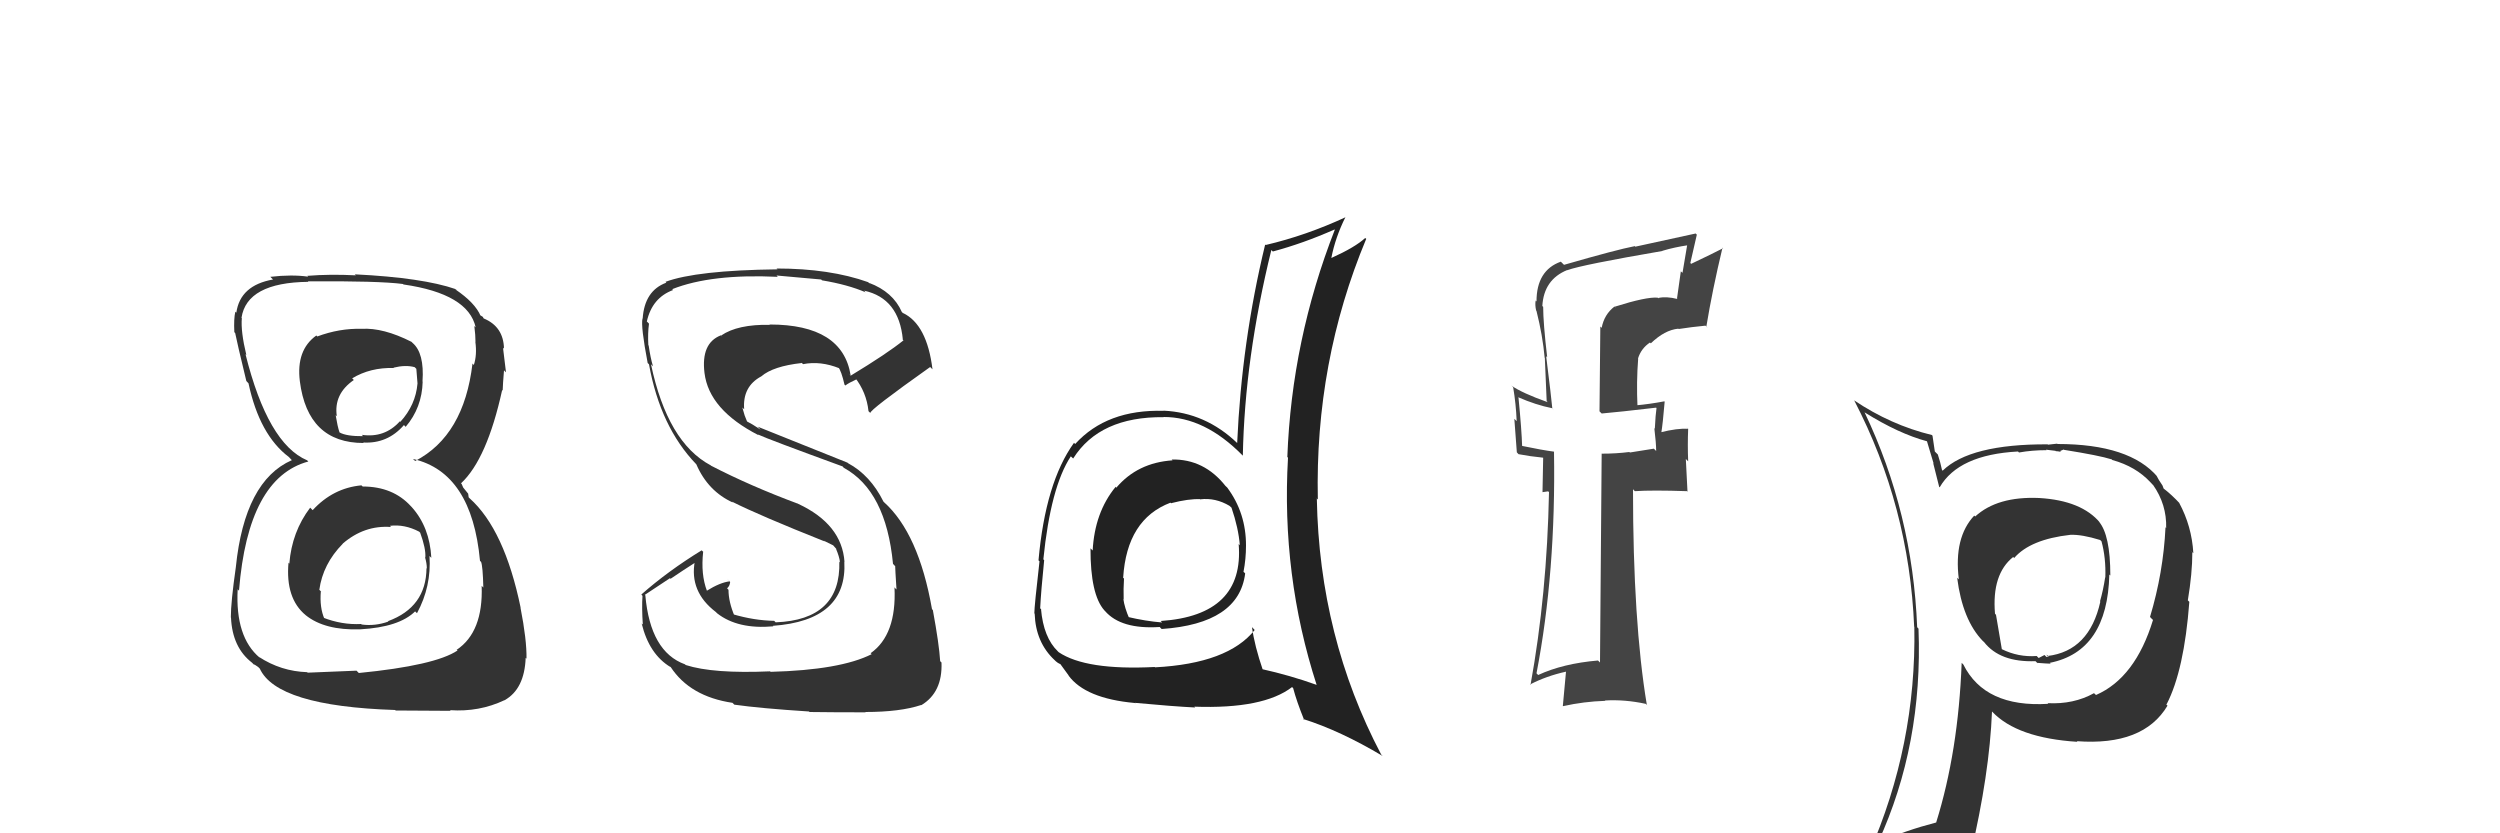 <svg xmlns="http://www.w3.org/2000/svg" width="150" height="50" viewBox="0,0,150,50"><path fill="#333" d="M21.74 29.17L21.67 29.11L21.69 29.12Q19.98 29.28 18.76 30.61L18.77 30.62L18.61 30.46Q17.51 31.91 17.36 33.82L17.28 33.73L17.31 33.76Q17.12 35.90 18.34 36.91L18.38 36.95L18.34 36.91Q19.48 37.83 21.61 37.76L21.68 37.83L21.61 37.76Q23.95 37.63 24.91 36.68L24.93 36.71L25.02 36.79Q25.89 35.19 25.77 33.36L25.78 33.37L25.88 33.47Q25.78 31.62 24.70 30.42L24.60 30.32L24.66 30.38Q23.58 29.19 21.76 29.19ZM21.81 19.84L21.79 19.82L21.70 19.73Q20.37 19.69 19.03 20.19L19.08 20.23L18.98 20.13Q17.76 21.00 17.99 22.87L17.95 22.83L17.99 22.87Q18.46 26.58 21.82 26.58L21.75 26.52L21.78 26.55Q23.25 26.64 24.24 25.50L24.27 25.54L24.34 25.61Q25.32 24.46 25.36 22.90L25.23 22.77L25.35 22.89Q25.47 21.18 24.75 20.57L24.77 20.59L24.69 20.51Q22.99 19.65 21.70 19.73ZM21.45 40.30L21.39 40.24L18.46 40.36L18.43 40.33Q16.86 40.28 15.53 39.41L15.62 39.49L15.58 39.46Q14.11 38.22 14.26 35.36L14.34 35.44L14.34 35.44Q14.88 28.67 18.50 27.69L18.47 27.66L18.43 27.62Q16.07 26.62 14.73 21.25L14.87 21.39L14.78 21.30Q14.44 19.89 14.51 19.09L14.49 19.07L14.49 19.07Q14.81 16.95 18.50 16.91L18.62 17.03L18.47 16.88Q22.74 16.85 24.18 17.04L24.21 17.07L24.22 17.07Q28.09 17.63 28.54 19.64L28.56 19.66L28.46 19.56Q28.53 20.13 28.53 20.51L28.52 20.50L28.52 20.50Q28.63 21.29 28.43 21.90L28.33 21.79L28.35 21.81Q27.84 26.14 24.91 27.66L24.78 27.54L24.79 27.54Q28.31 28.35 28.80 33.65L28.91 33.76L28.86 33.70Q28.97 33.96 29.00 35.26L28.99 35.24L28.90 35.15Q29.00 37.92 27.40 38.99L27.38 38.96L27.45 39.03Q26.10 39.93 21.53 40.38ZM23.65 42.54L23.74 42.63L27.04 42.65L27.00 42.61Q28.75 42.73 30.27 42.01L30.30 42.03L30.28 42.01Q31.47 41.34 31.54 39.47L31.51 39.44L31.59 39.52Q31.61 38.40 31.23 36.46L31.12 36.34L31.24 36.47Q30.27 31.77 28.18 29.90L28.12 29.84L28.09 29.62L27.79 29.25L27.70 29.04L27.66 29.00Q29.22 27.55 30.13 23.40L30.19 23.47L30.16 23.44Q30.17 23.06 30.24 22.22L30.31 22.29L30.36 22.34Q30.26 21.47 30.18 20.86L30.35 21.03L30.24 20.92Q30.21 19.60 29.03 19.11L29.00 19.08L28.98 19.02L28.76 18.88L28.84 18.96Q28.51 18.17 27.33 17.37L27.29 17.33L27.41 17.41L27.35 17.35Q25.36 16.66 21.29 16.46L21.42 16.60L21.35 16.52Q19.81 16.44 18.44 16.55L18.32 16.43L18.49 16.60Q17.51 16.46 16.22 16.61L16.22 16.61L16.38 16.77Q14.41 17.12 14.18 18.76L14.17 18.75L14.12 18.70Q14.02 19.13 14.06 19.93L14.24 20.11L14.11 19.98Q14.21 20.50 14.78 22.86L14.78 22.86L14.91 23.00Q15.57 26.09 17.33 27.42L17.37 27.46L17.52 27.62L17.51 27.61Q14.68 28.85 14.15 34.03L14.10 33.98L14.15 34.03Q13.85 36.13 13.85 37.05L13.89 37.08L13.86 37.06Q13.94 38.85 15.12 39.76L15.18 39.82L15.24 39.88Q15.23 39.83 15.49 40.02L15.66 40.19L15.58 40.10Q16.59 42.37 23.71 42.60ZM23.47 31.63L23.35 31.50L23.39 31.55Q24.27 31.44 25.15 31.90L25.12 31.87L25.21 31.96Q25.56 32.92 25.52 33.45L25.50 33.43L25.50 33.43Q25.61 33.80 25.61 34.11L25.47 33.97L25.59 34.09Q25.57 36.43 23.28 37.27L23.31 37.30L23.31 37.29Q22.50 37.58 21.70 37.47L21.61 37.38L21.67 37.44Q20.51 37.50 19.37 37.05L19.40 37.07L19.47 37.14Q19.17 36.46 19.25 35.48L19.30 35.52L19.16 35.39Q19.37 33.84 20.57 32.62L20.57 32.62L20.56 32.62Q21.86 31.50 23.46 31.62ZM23.66 22.11L23.65 22.10L23.61 22.06Q24.34 21.88 24.88 22.03L24.98 22.13L25.05 23.00L25.05 23.01Q24.94 24.30 24.02 25.31L24.11 25.40L23.99 25.28Q23.08 26.29 21.71 26.09L21.83 26.22L21.78 26.17Q20.80 26.18 20.38 25.95L20.25 25.82L20.37 25.94Q20.25 25.59 20.14 24.91L20.26 25.02L20.21 24.98Q20.01 23.64 21.23 22.80L21.18 22.75L21.13 22.70Q22.22 22.04 23.63 22.08Z"/><path fill="#444" d="M96.97 18.49L96.98 18.50L96.87 18.39Q96.25 18.87 96.10 19.67L96.02 19.59L95.97 24.68L96.10 24.81Q97.15 24.72 99.36 24.46L99.37 24.46L99.39 24.49Q99.33 24.88 99.29 25.72L99.39 25.82L99.26 25.69Q99.37 26.60 99.37 27.06L99.23 26.92L97.79 27.15L97.76 27.12Q96.98 27.22 96.11 27.22L96.13 27.24L96.10 27.21Q96.07 31.37 96.00 39.75L96.05 39.80L95.88 39.63Q93.78 39.81 92.29 40.50L92.30 40.51L92.19 40.40Q93.36 34.33 93.24 27.09L93.29 27.14L93.25 27.10Q92.55 27.01 91.25 26.74L91.36 26.85L91.33 26.82Q91.30 25.80 91.11 23.86L91.19 23.94L91.08 23.83Q92.16 24.30 93.12 24.49L93.24 24.62L93.14 24.52Q93.08 23.85 92.77 21.37L92.72 21.32L92.83 21.43Q92.59 19.36 92.59 18.41L92.58 18.40L92.54 18.36Q92.63 16.77 94.04 16.20L94.08 16.24L94.04 16.21Q94.91 15.89 99.74 15.06L99.75 15.06L99.74 15.05Q100.47 14.83 101.30 14.71L101.22 14.62L101.24 14.65Q101.10 15.50 100.95 16.37L100.85 16.28L100.62 17.91L100.65 17.94Q99.98 17.77 99.49 17.88L99.57 17.96L99.46 17.86Q98.79 17.80 96.89 18.40ZM102.34 19.55L102.48 19.69L102.38 19.60Q102.74 17.41 103.35 14.86L103.37 14.88L103.39 14.89Q102.76 15.22 101.47 15.83L101.42 15.78L101.81 14.08L101.74 14.01Q100.59 14.27 98.12 14.80L98.07 14.75L98.08 14.77Q97.03 14.97 93.84 15.89L93.81 15.86L93.65 15.70Q92.19 16.22 92.19 18.09L92.20 18.10L92.14 18.03Q92.09 18.29 92.17 18.64L92.17 18.63L92.19 18.66Q92.56 20.13 92.68 21.47L92.69 21.48L92.80 24.06L92.86 24.13Q91.34 23.59 90.69 23.14L90.68 23.12L90.79 23.24Q90.96 24.24 91.00 25.27L90.86 25.13L91.01 27.14L91.11 27.25Q91.78 27.38 92.58 27.46L92.59 27.47L92.55 29.53L92.89 29.48L92.94 29.53Q92.82 35.66 91.83 41.10L91.92 41.19L91.80 41.07Q92.78 40.56 93.96 40.30L93.96 40.30L93.77 42.36L93.78 42.37Q95.03 42.09 96.32 42.05L96.34 42.07L96.30 42.03Q97.49 41.96 98.74 42.23L98.86 42.34L98.81 42.29Q97.98 37.31 97.98 29.35L98.02 29.40L98.09 29.47Q99.13 29.40 101.22 29.47L101.25 29.51L101.15 27.54L101.29 27.68Q101.25 26.69 101.29 25.73L101.16 25.61L101.28 25.73Q100.66 25.68 99.59 25.95L99.71 26.07L99.67 26.02Q99.77 25.43 99.88 24.10L99.88 24.10L99.86 24.08Q98.96 24.25 98.16 24.32L98.12 24.28L98.25 24.41Q98.18 22.93 98.29 21.52L98.27 21.50L98.28 21.51Q98.47 20.90 99.00 20.55L98.94 20.50L99.05 20.60Q99.88 19.80 100.70 19.72L100.66 19.68L100.72 19.74Q101.49 19.62 102.32 19.54Z"/><path fill="#333" d="M46.20 40.28L46.21 40.28L46.21 40.28Q42.78 40.43 41.14 39.90L41.02 39.78L41.10 39.86Q39.02 39.11 38.72 35.72L38.69 35.69L40.20 34.69L40.23 34.73Q40.98 34.22 41.75 33.73L41.68 33.66L41.69 33.67Q41.35 35.50 42.95 36.72L43.09 36.86L43.03 36.80Q44.27 37.77 46.40 37.58L46.45 37.63L46.37 37.55Q50.85 37.23 50.66 33.69L50.57 33.60L50.67 33.71Q50.51 31.45 47.89 30.23L47.84 30.19L47.87 30.22Q45.02 29.16 42.66 27.94L42.57 27.84L42.64 27.92Q40.05 26.54 39.06 21.86L39.14 21.94L39.18 21.98Q39.03 21.49 38.92 20.73L38.89 20.70L38.90 20.71Q38.86 19.99 38.94 19.42L38.85 19.33L38.81 19.29Q39.13 17.86 40.39 17.40L40.34 17.36L40.33 17.35Q42.68 16.42 46.67 16.61L46.60 16.54L46.59 16.53Q48.47 16.70 49.27 16.77L49.41 16.91L49.32 16.82Q50.88 17.08 51.94 17.54L51.92 17.52L51.85 17.44Q53.94 17.90 54.17 20.37L54.10 20.31L54.21 20.42Q53.25 21.20 51.04 22.54L50.91 22.41L51.04 22.53Q50.56 19.47 46.18 19.47L46.13 19.41L46.21 19.49Q44.26 19.45 43.27 20.13L43.36 20.23L43.25 20.12Q42.05 20.59 42.27 22.38L42.39 22.49L42.27 22.38Q42.54 24.59 45.51 26.11L45.47 26.06L45.48 26.07Q46.05 26.34 50.54 27.98L50.52 27.95L50.63 28.07Q53.16 29.45 53.58 33.83L53.68 33.94L53.71 33.96Q53.71 34.12 53.79 35.37L53.61 35.19L53.67 35.26Q53.80 38.09 52.24 39.19L52.14 39.10L52.30 39.25Q50.42 40.20 46.24 40.31ZM48.40 42.55L48.45 42.60L48.57 42.72Q49.96 42.74 51.94 42.74L51.96 42.76L51.92 42.72Q54.01 42.72 55.27 42.30L55.22 42.25L55.28 42.31Q56.56 41.54 56.49 39.75L56.47 39.73L56.41 39.67Q56.35 38.66 55.97 36.60L55.97 36.60L55.92 36.55Q55.12 31.99 53.03 30.12L52.99 30.08L53.01 30.10Q52.22 28.51 50.88 27.79L50.85 27.76L45.46 25.60L45.64 25.78Q45.15 25.45 44.70 25.22L44.86 25.38L44.68 24.93L44.54 24.45L44.65 24.56Q44.54 23.19 45.68 22.58L45.61 22.51L45.68 22.58Q46.39 21.97 48.11 21.78L48.08 21.74L48.18 21.85Q49.23 21.64 50.37 22.10L50.39 22.12L50.29 22.02Q50.48 22.25 50.67 23.08L50.62 23.03L50.72 23.13Q50.91 22.98 51.41 22.75L51.32 22.66L51.28 22.63Q51.99 23.53 52.11 24.67L52.22 24.78L52.22 24.78Q52.16 24.61 55.81 22.02L55.95 22.16L55.95 22.16Q55.62 19.47 54.18 18.78L54.20 18.81L54.11 18.72Q53.58 17.51 52.14 16.97L52.24 17.08L52.09 16.93Q49.79 16.11 46.59 16.11L46.66 16.17L46.64 16.16Q41.79 16.22 39.93 16.91L39.91 16.89L39.98 16.96Q38.67 17.44 38.56 19.12L38.56 19.11L38.55 19.11Q38.44 19.57 38.86 21.78L38.80 21.72L38.94 21.86Q39.62 25.62 41.78 27.86L41.72 27.80L41.78 27.86Q42.48 29.48 43.99 30.16L43.97 30.15L43.92 30.10Q45.57 30.93 49.49 32.49L49.52 32.51L49.40 32.43L49.99 32.72L50.21 32.97L50.16 32.93Q50.36 33.39 50.40 33.74L50.34 33.68L50.36 33.69Q50.46 37.19 46.54 37.34L46.51 37.31L46.45 37.25Q45.25 37.23 43.96 36.85L44.07 36.97L44.08 36.98Q43.71 36.11 43.71 35.39L43.61 35.28L43.62 35.30Q43.78 35.18 43.81 34.92L43.62 34.72L43.78 34.88Q43.20 34.95 42.40 35.45L42.45 35.50L42.42 35.46Q42.04 34.47 42.19 33.10L42.15 33.07L42.10 33.02Q40.08 34.26 38.48 35.67L38.54 35.74L38.55 35.75Q38.50 36.45 38.57 37.48L38.65 37.55L38.50 37.41Q38.95 39.26 40.24 40.03L40.19 39.97L40.24 40.02Q41.40 41.79 43.95 42.17L44.02 42.24L44.06 42.28Q45.61 42.50 48.54 42.69Z"/><path fill="#222" d="M70.45 27.71L70.41 27.67L70.36 27.62Q68.25 27.76 66.98 29.26L66.91 29.19L66.93 29.22Q65.68 30.75 65.56 33.03L65.42 32.89L65.43 32.90Q65.42 35.67 66.26 36.62L66.13 36.49L66.30 36.66Q67.26 37.77 69.58 37.62L69.57 37.61L69.70 37.74Q74.33 37.42 74.71 34.41L74.69 34.38L74.61 34.31Q74.76 33.54 74.76 32.74L74.75 32.74L74.76 32.75Q74.77 30.78 73.63 29.25L73.48 29.11L73.54 29.17Q72.25 27.53 70.30 27.57ZM75.17 37.68L75.16 37.67L75.28 37.80Q73.68 39.81 69.30 40.04L69.38 40.12L69.28 40.02Q65.15 40.23 63.52 39.13L63.56 39.17L63.48 39.09Q62.61 38.26 62.46 36.54L62.53 36.61L62.41 36.50Q62.46 35.48 62.65 33.61L62.53 33.49L62.60 33.57Q63.04 29.21 64.25 27.38L64.26 27.39L64.39 27.51Q65.98 24.99 69.82 25.03L69.71 24.91L69.81 25.02Q72.28 25.01 74.56 27.33L74.63 27.40L74.57 27.34Q74.68 21.51 76.28 15.00L76.38 15.10L76.37 15.09Q78.20 14.60 80.07 13.77L80.09 13.79L80.09 13.78Q77.50 20.41 77.24 27.42L77.09 27.27L77.28 27.46Q76.87 34.51 79.00 41.10L78.98 41.08L78.99 41.09Q77.40 40.52 75.69 40.14L75.79 40.25L75.78 40.23Q75.27 38.74 75.12 37.63ZM78.33 43.28L78.23 43.18L78.19 43.14Q80.41 43.84 82.96 45.36L82.98 45.38L82.87 45.27Q79.16 38.22 79.01 29.92L78.91 29.82L79.07 29.97Q78.89 21.72 81.97 14.34L81.99 14.35L81.91 14.28Q81.32 14.83 79.88 15.48L79.86 15.46L79.88 15.48Q80.12 14.24 80.73 13.02L80.74 13.03L80.74 13.03Q78.37 14.13 75.94 14.70L76.03 14.79L75.91 14.67Q74.50 20.49 74.23 26.58L74.16 26.51L74.23 26.58Q72.33 24.76 69.82 24.64L69.69 24.52L69.83 24.65Q66.41 24.55 64.51 26.64L64.37 26.50L64.44 26.57Q62.73 28.94 62.31 33.62L62.29 33.60L62.37 33.68Q62.06 36.38 62.06 36.80L62.14 36.88L62.08 36.82Q62.14 38.55 63.28 39.61L63.28 39.61L63.26 39.59Q63.44 39.78 63.63 39.85L63.61 39.83L64.12 40.53L64.11 40.53Q65.12 41.91 68.09 42.18L68.17 42.26L68.09 42.17Q70.34 42.38 71.71 42.45L71.65 42.39L71.66 42.40Q75.81 42.55 77.53 41.22L77.52 41.22L77.59 41.29Q77.79 42.06 78.25 43.20ZM72.06 30.01L71.96 29.91L72.01 29.96Q72.93 29.85 73.77 30.35L73.78 30.36L73.89 30.46Q74.31 31.69 74.39 32.72L74.42 32.75L74.32 32.64Q74.67 36.92 69.64 37.26L69.77 37.39L69.74 37.35Q68.74 37.27 67.64 37.01L67.62 36.99L67.77 37.14Q67.47 36.46 67.40 35.93L67.48 36.01L67.42 35.96Q67.40 35.32 67.44 34.71L67.38 34.66L67.39 34.66Q67.61 31.15 70.23 30.16L70.29 30.22L70.27 30.19Q71.32 29.92 72.01 29.95Z"/><path fill="#333" d="M122.44 29.97L122.47 30.00L122.35 29.88Q119.84 29.77 118.51 30.99L118.46 30.94L118.46 30.93Q117.22 32.25 117.53 34.76L117.38 34.62L117.43 34.67Q117.75 37.20 118.97 38.46L118.97 38.46L119.04 38.52Q120.00 39.75 122.13 39.67L122.27 39.81L122.22 39.77Q122.85 39.82 123.04 39.82L122.90 39.68L122.99 39.77Q126.45 39.08 126.56 34.47L126.63 34.54L126.62 34.53Q126.62 32.09 125.93 31.29L126.05 31.41L126.01 31.37Q124.90 30.03 122.35 29.88ZM125.61 41.56L125.77 41.71L125.64 41.59Q124.42 42.27 122.86 42.19L122.83 42.16L122.89 42.23Q119.09 42.46 117.80 39.87L117.66 39.73L117.70 39.77Q117.50 45.09 116.17 49.35L116.09 49.28L116.17 49.35Q114.35 49.82 112.71 50.54L112.77 50.60L112.69 50.53Q115.38 44.68 115.11 37.72L115.02 37.62L115.03 37.64Q114.76 30.78 111.87 24.73L111.96 24.82L111.89 24.75Q113.92 26.02 115.63 26.48L115.61 26.45L116.02 27.82L115.99 27.78Q116.08 28.11 116.35 29.21L116.41 29.27L116.38 29.24Q117.51 27.28 121.08 27.09L121.14 27.15L121.14 27.15Q121.92 27.01 122.79 27.01L122.76 26.98L123.33 27.05L123.35 27.07Q123.46 27.07 123.65 27.11L123.61 27.06L123.82 26.97L123.84 26.99Q125.97 27.33 126.69 27.56L126.63 27.50L126.74 27.60Q128.15 27.99 129.03 28.94L129.18 29.10L129.18 29.09Q130.01 30.27 129.97 31.68L129.87 31.57L129.93 31.64Q129.80 34.36 129.00 37.02L129.05 37.07L129.18 37.20Q128.12 40.67 125.76 41.70ZM130.00 42.29L129.97 42.22L130.00 42.25Q131.05 40.22 131.36 36.11L131.27 36.02L131.27 36.02Q131.54 34.39 131.54 33.14L131.42 33.01L131.60 33.19Q131.51 31.58 130.75 30.17L130.80 30.22L130.81 30.23Q130.29 29.67 129.79 29.29L129.82 29.32L129.75 29.13L129.54 28.81L129.39 28.54L129.46 28.62Q127.79 26.64 123.45 26.64L123.43 26.62L122.88 26.68L122.86 26.66Q118.20 26.64 116.56 28.24L116.61 28.29L116.52 28.20Q116.43 27.76 116.27 27.27L116.09 27.09L115.95 26.14L115.91 26.10Q113.44 25.50 111.23 24.01L111.22 24.00L111.26 24.04Q114.55 30.38 114.85 37.61L114.86 37.61L114.86 37.62Q114.99 44.71 112.14 51.19L112.25 51.30L114.28 50.48L114.14 50.34Q113.87 51.06 113.19 52.62L113.30 52.73L113.19 52.62Q115.85 51.51 118.17 51.17L118.36 51.36L118.24 51.24Q119.37 46.43 119.52 42.69L119.53 42.70L119.54 42.71Q121.03 44.28 124.65 44.51L124.58 44.45L124.60 44.47Q128.60 44.77 130.05 42.34L129.89 42.18ZM124.26 32.13L124.31 32.18L124.22 32.09Q124.91 32.06 126.01 32.40L125.99 32.38L126.09 32.48Q126.36 33.47 126.32 34.65L126.24 34.57L126.31 34.64Q126.19 35.43 126.00 36.08L126.00 36.08L126.02 36.10Q125.36 39.06 122.85 39.36L122.77 39.28L122.99 39.39L122.96 39.36Q122.91 39.38 122.79 39.42L122.67 39.30L122.32 39.48L122.20 39.36Q121.10 39.44 120.11 38.95L120.11 38.95L119.76 36.89L119.70 36.82Q119.50 34.45 120.79 33.42L120.92 33.55L120.85 33.48Q121.82 32.36 124.22 32.09Z"/></svg>